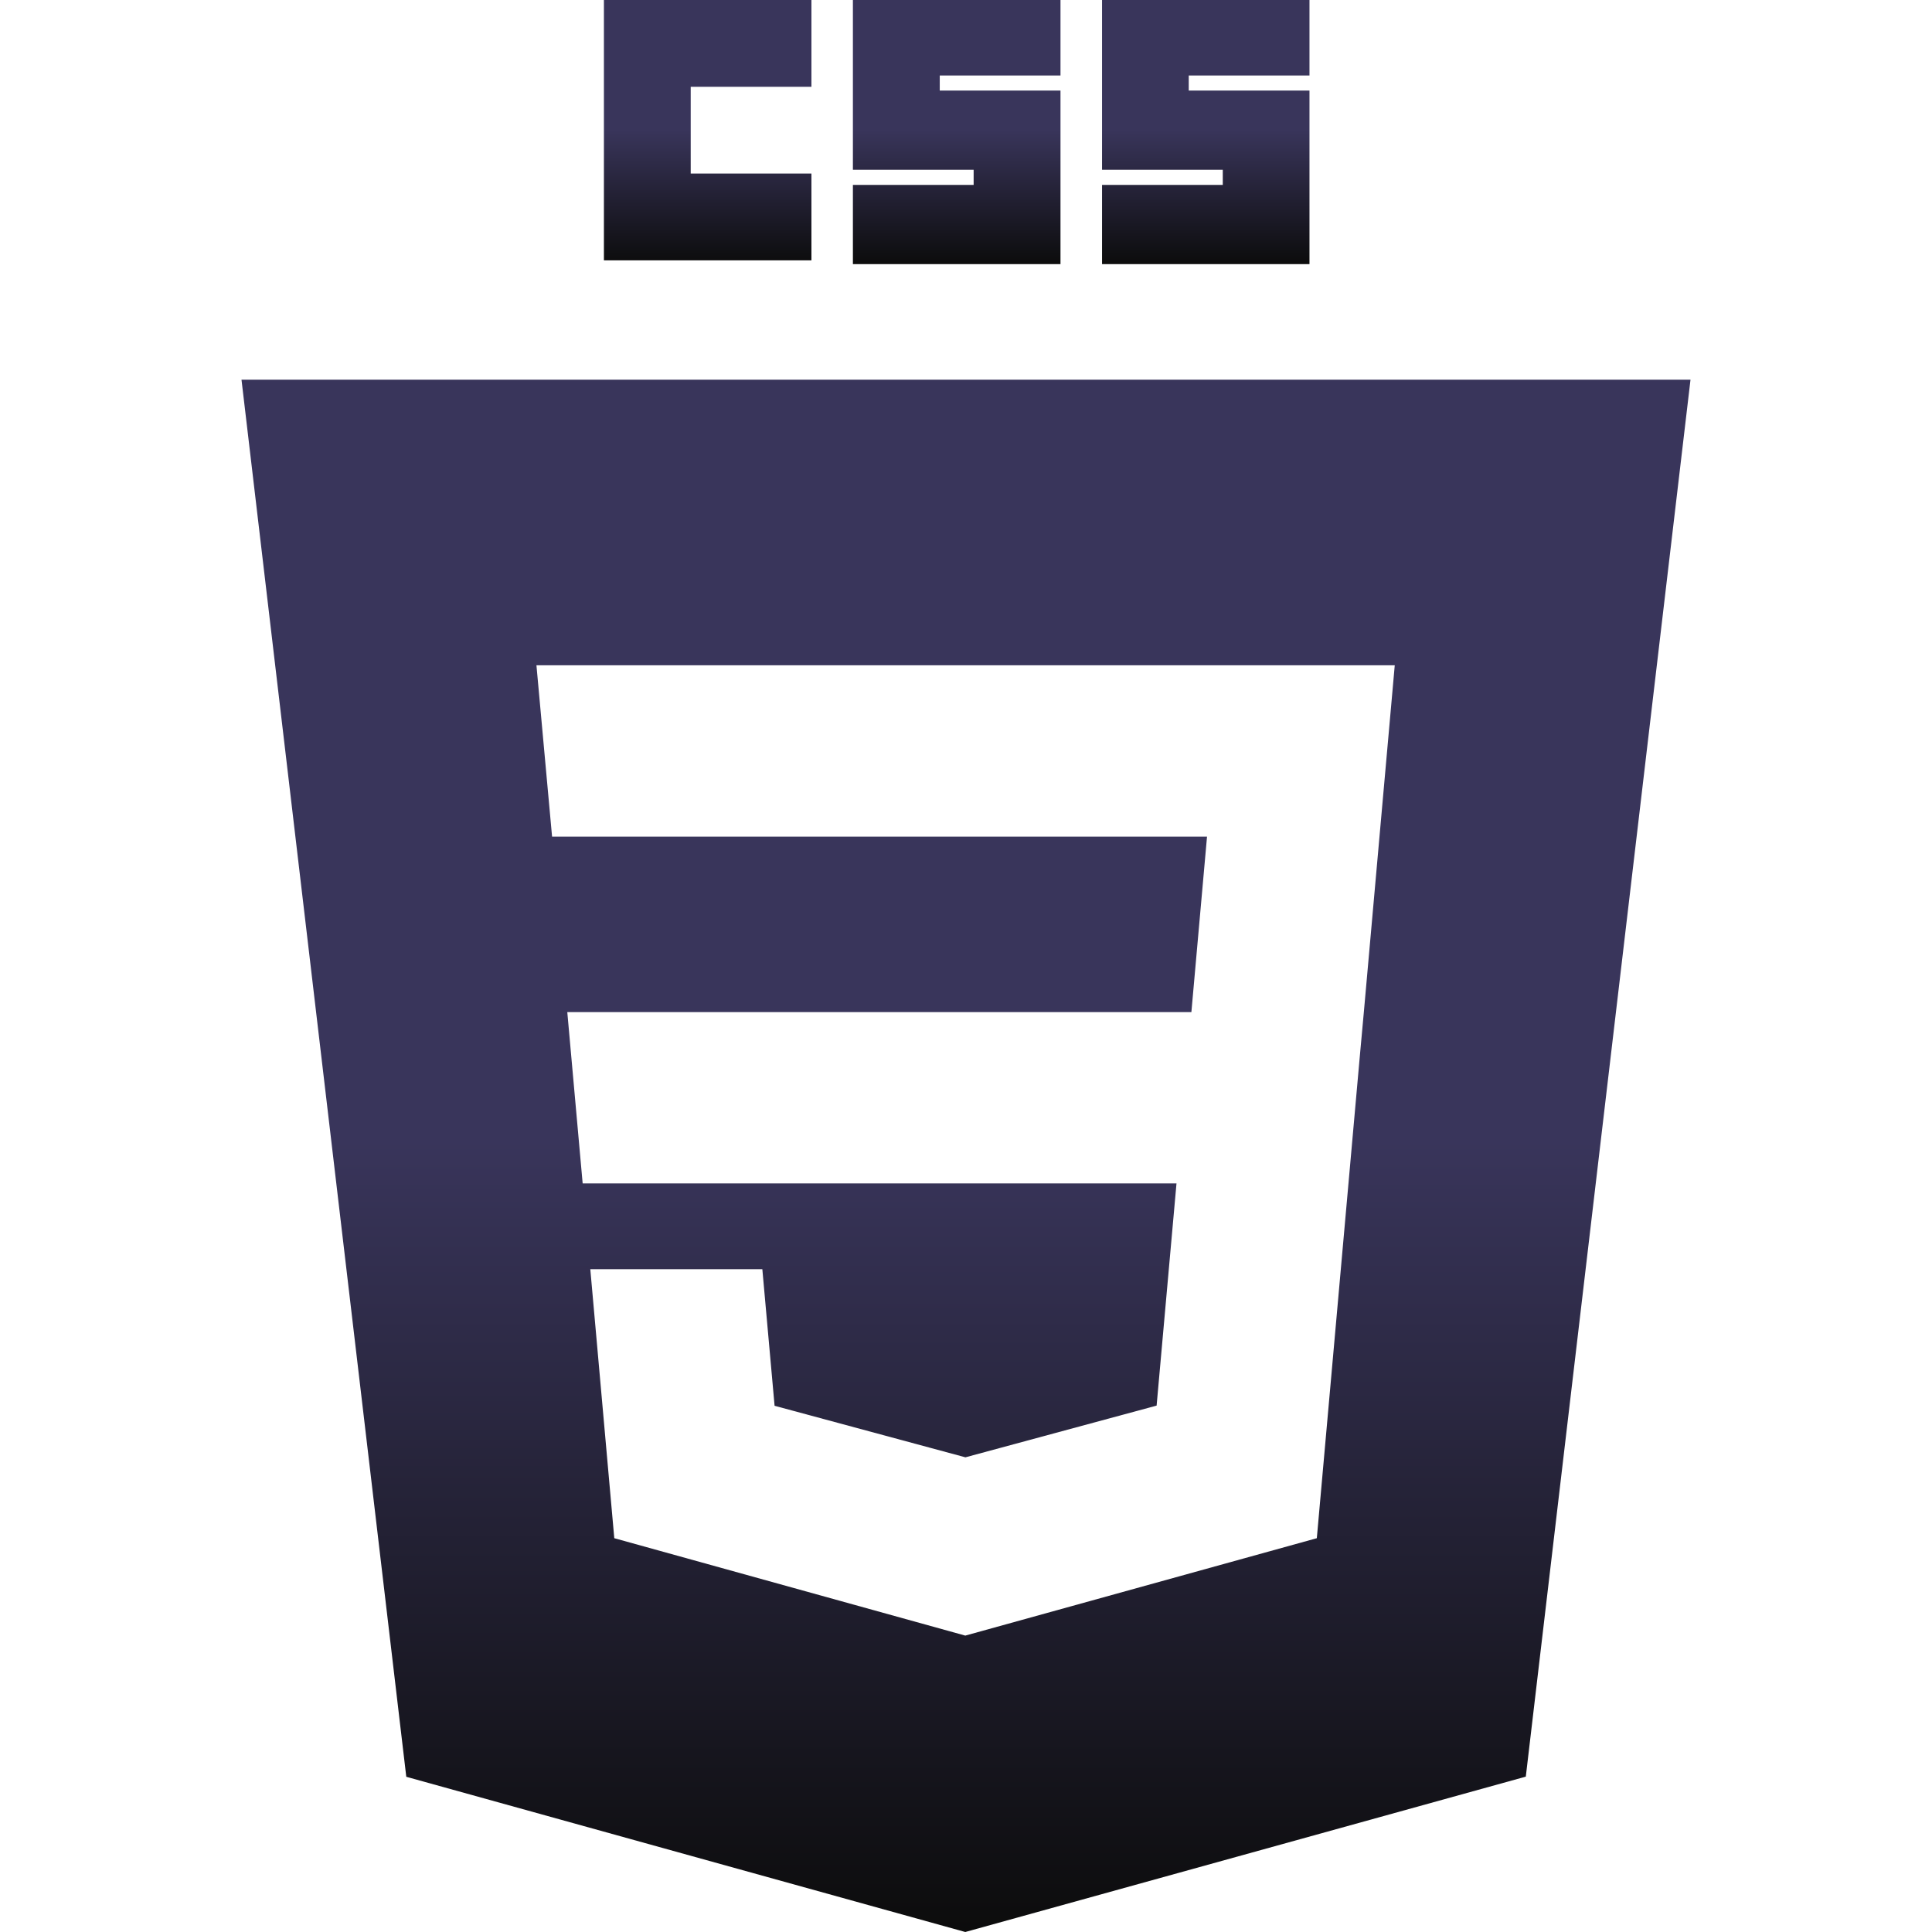 <svg width="65" height="65" viewBox="0 0 65 65" fill="none" xmlns="http://www.w3.org/2000/svg">
<g clip-path="url(#clip0_347_597)">
<path d="M20.318 0H27.3V2.92H23.238V5.839H27.3V8.759H20.318V0ZM28.695 0H35.679V2.54H31.617V3.047H35.679V8.886H28.695V6.221H32.757V5.712H28.695V0ZM37.077 0H44.056V2.54H39.994V3.047H44.056V8.886H37.077V6.221H41.139V5.712H37.077V0Z" fill="url(#paint0_linear_347_597)"/>
<path fill-rule="evenodd" clip-rule="evenodd" d="M32.476 65L13.669 59.778L8.125 12.775H56.875L51.334 59.773L32.476 65ZM19.086 34.052L19.603 39.815H39.582L38.913 47.29L32.484 49.029H32.478L26.06 47.296L25.648 42.7H19.86L20.667 51.751L32.476 55.028L44.303 51.751L45.744 35.598L45.885 34.052L46.925 22.382H18.048L18.574 28.148H40.609L40.083 34.052H19.086Z" fill="url(#paint1_linear_347_597)"/>
</g>
<defs>
<linearGradient id="paint0_linear_347_597" x1="32.187" y1="0" x2="32.187" y2="8.886" gradientUnits="userSpaceOnUse">
<stop offset="0.49" stop-color="#39355B"/>
<stop offset="1" stop-color="#0C0C0C"/>
</linearGradient>
<linearGradient id="paint1_linear_347_597" x1="32.5" y1="12.775" x2="32.5" y2="65" gradientUnits="userSpaceOnUse">
<stop offset="0.49" stop-color="#39355B"/>
<stop offset="1" stop-color="#0C0C0C"/>
</linearGradient>
<clipPath id="clip0_347_597">
<rect width="65" height="65" fill="white"/>
</clipPath>
</defs>
</svg>
